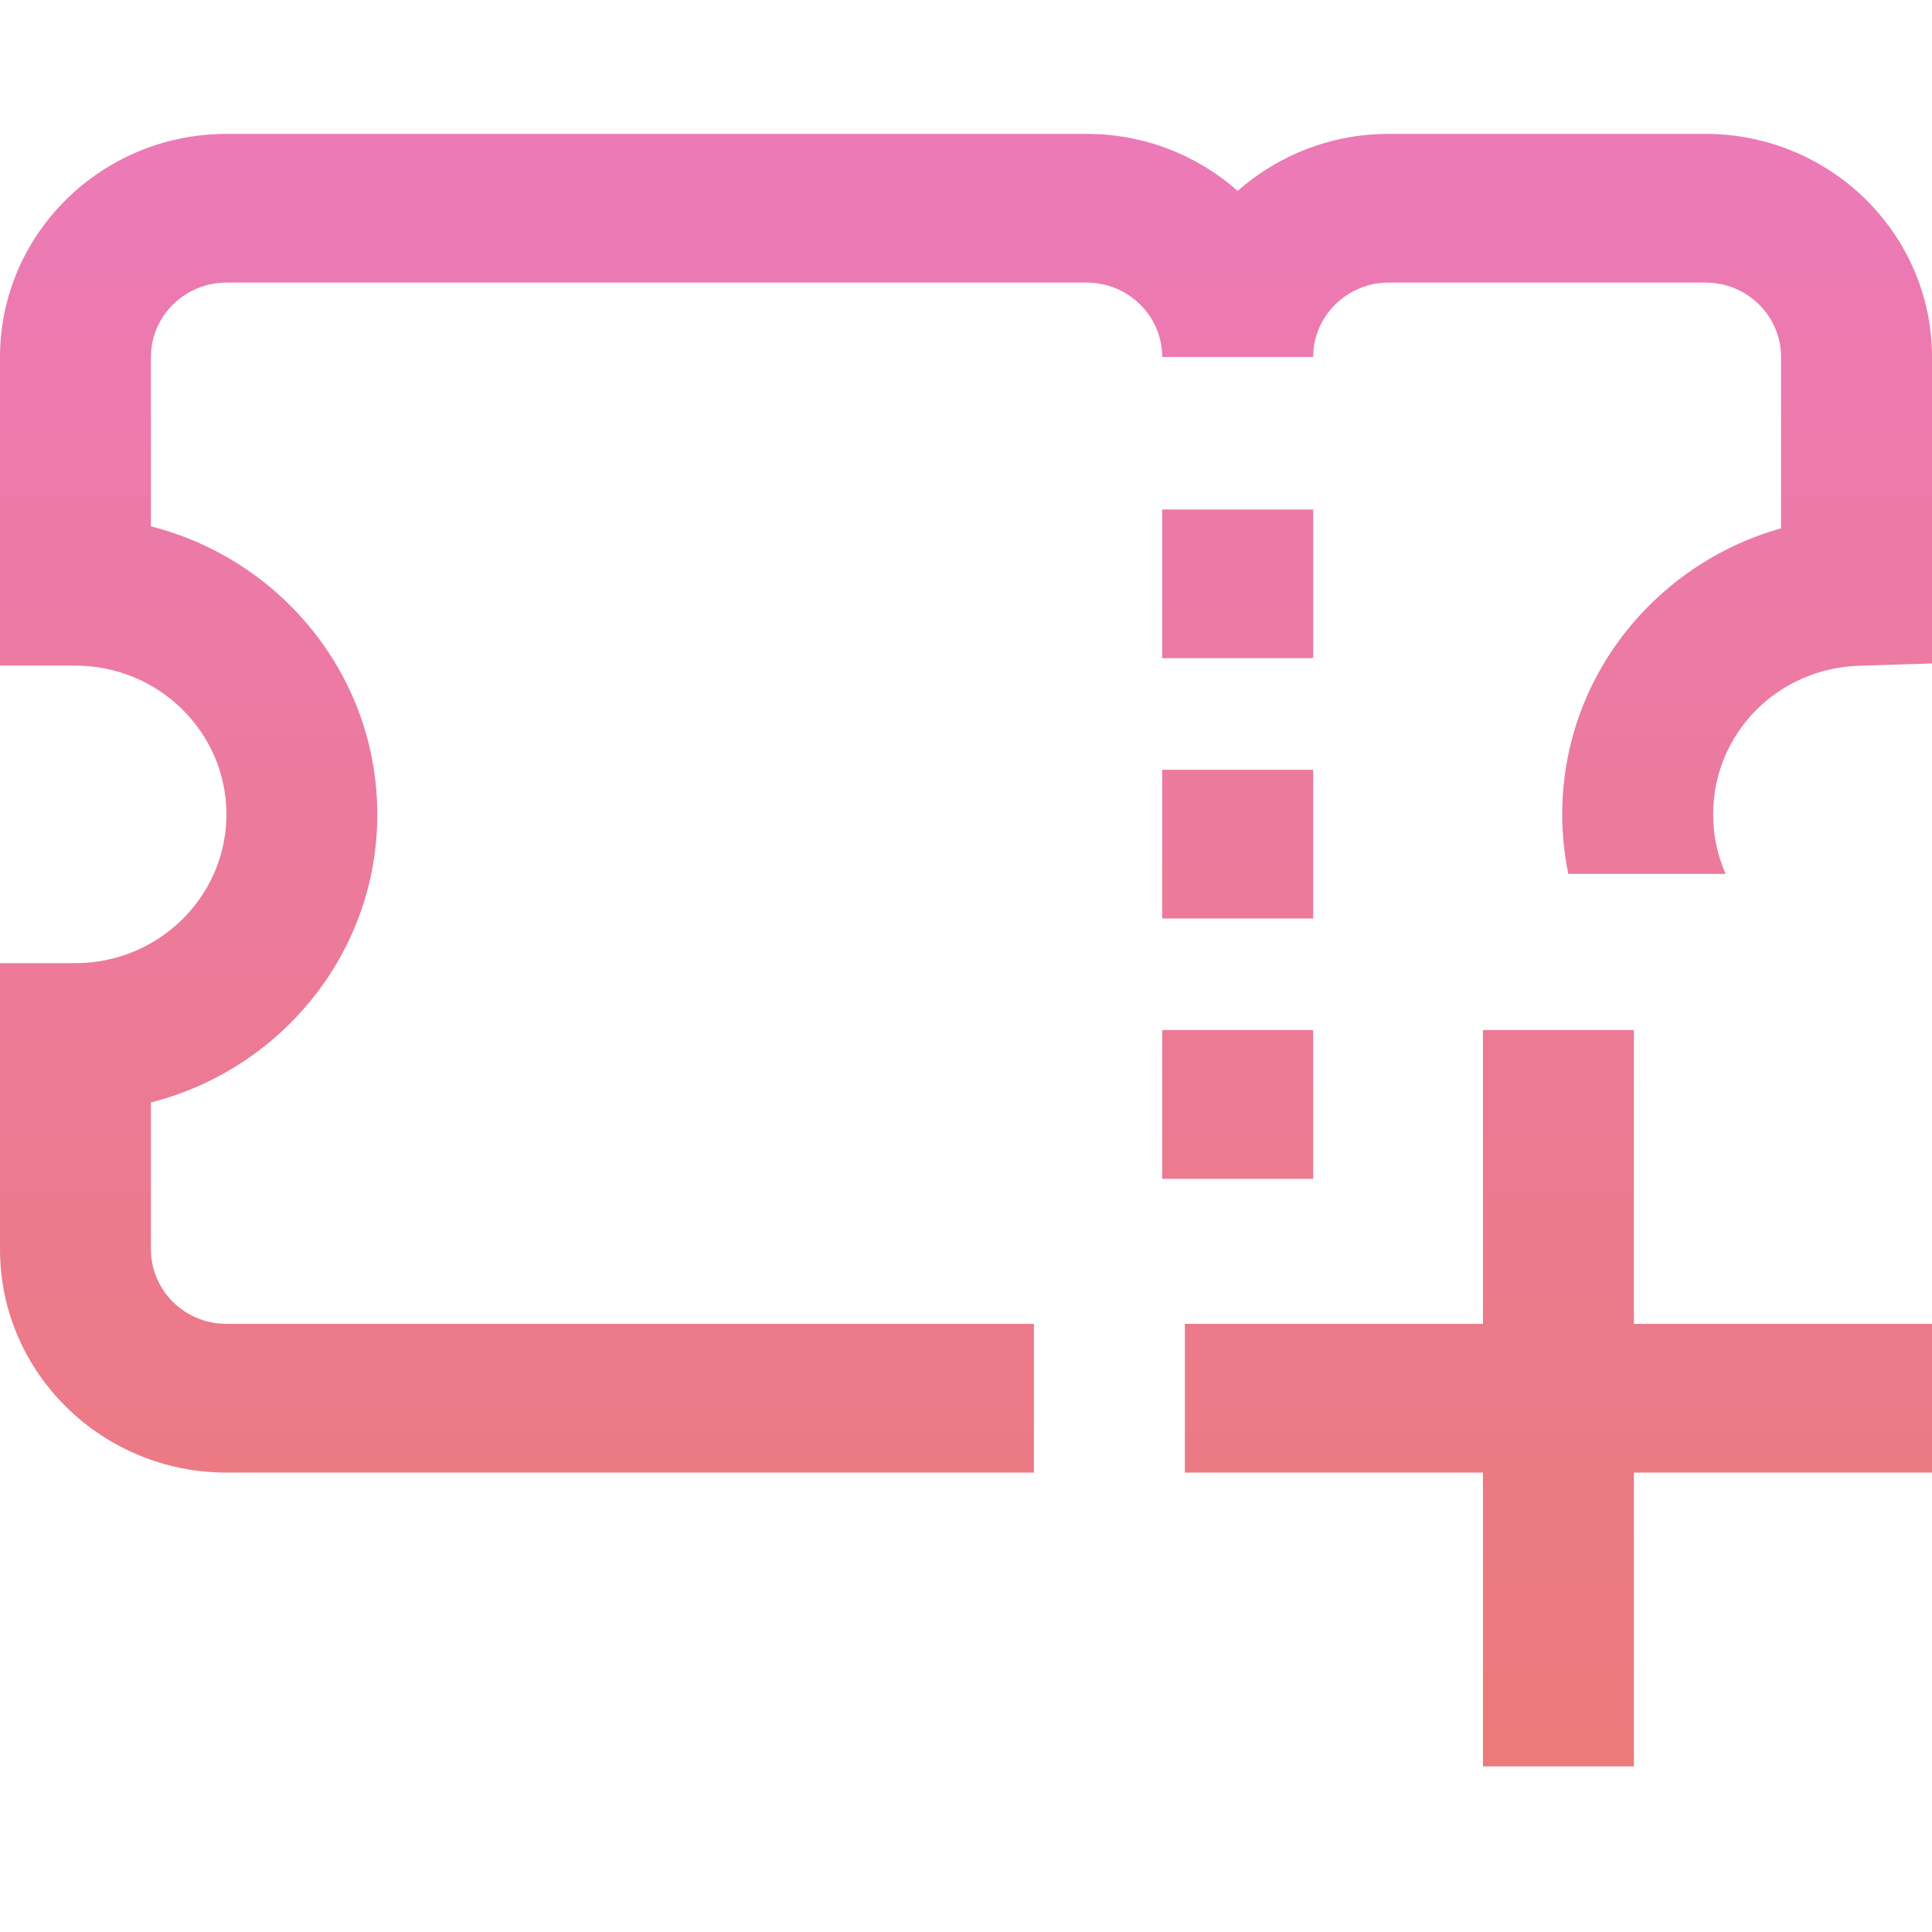 <svg width="40" height="40" viewBox="0 0 40 40" fill="none" xmlns="http://www.w3.org/2000/svg">
<g id="more 1">
<path id="Vector" d="M40 7.391V13.736L38.489 13.784C36.795 13.839 35.469 15.191 35.469 16.861C35.469 17.299 35.561 17.716 35.727 18.093H32.469C32.387 17.691 32.344 17.279 32.344 16.861C32.344 15.252 32.97 13.729 34.107 12.574C34.88 11.789 35.832 11.231 36.875 10.938V7.391C36.875 6.542 36.174 5.851 35.312 5.851H28.75C27.889 5.851 27.188 6.542 27.188 7.391H24.062C24.062 6.542 23.361 5.851 22.5 5.851H4.688C3.826 5.851 3.125 6.542 3.125 7.391V10.897C5.818 11.582 7.812 13.996 7.812 16.861C7.812 19.726 5.818 22.14 3.125 22.825V25.869C3.125 26.718 3.826 27.409 4.688 27.409H21.406V30.488H4.688C2.103 30.488 0 28.416 0 25.869V19.941H1.562C3.286 19.941 4.688 18.559 4.688 16.861C4.688 15.163 3.286 13.781 1.562 13.781H0V7.391C0 4.844 2.103 2.772 4.688 2.772H22.5C23.7 2.772 24.795 3.219 25.625 3.952C26.455 3.219 27.55 2.772 28.75 2.772H35.312C37.897 2.772 40 4.844 40 7.391ZM27.188 10.548H24.062V13.627H27.188V10.548ZM24.062 19.017H27.188V15.937H24.062V19.017ZM24.062 24.406H27.188V21.326H24.062V24.406ZM33.828 21.326H30.703V27.409H24.531V30.488H30.703V36.571H33.828V30.488H40V27.409H33.828V21.326Z" fill="url(#paint0_linear_157_1488)"/>
</g>
<defs>
<linearGradient id="paint0_linear_157_1488" x1="20" y1="2.772" x2="20" y2="36.571" gradientUnits="userSpaceOnUse">
<stop stop-color="#EC7AB7"/>
<stop offset="1" stop-color="#EC7A7A"/>
</linearGradient>
</defs>
</svg>
